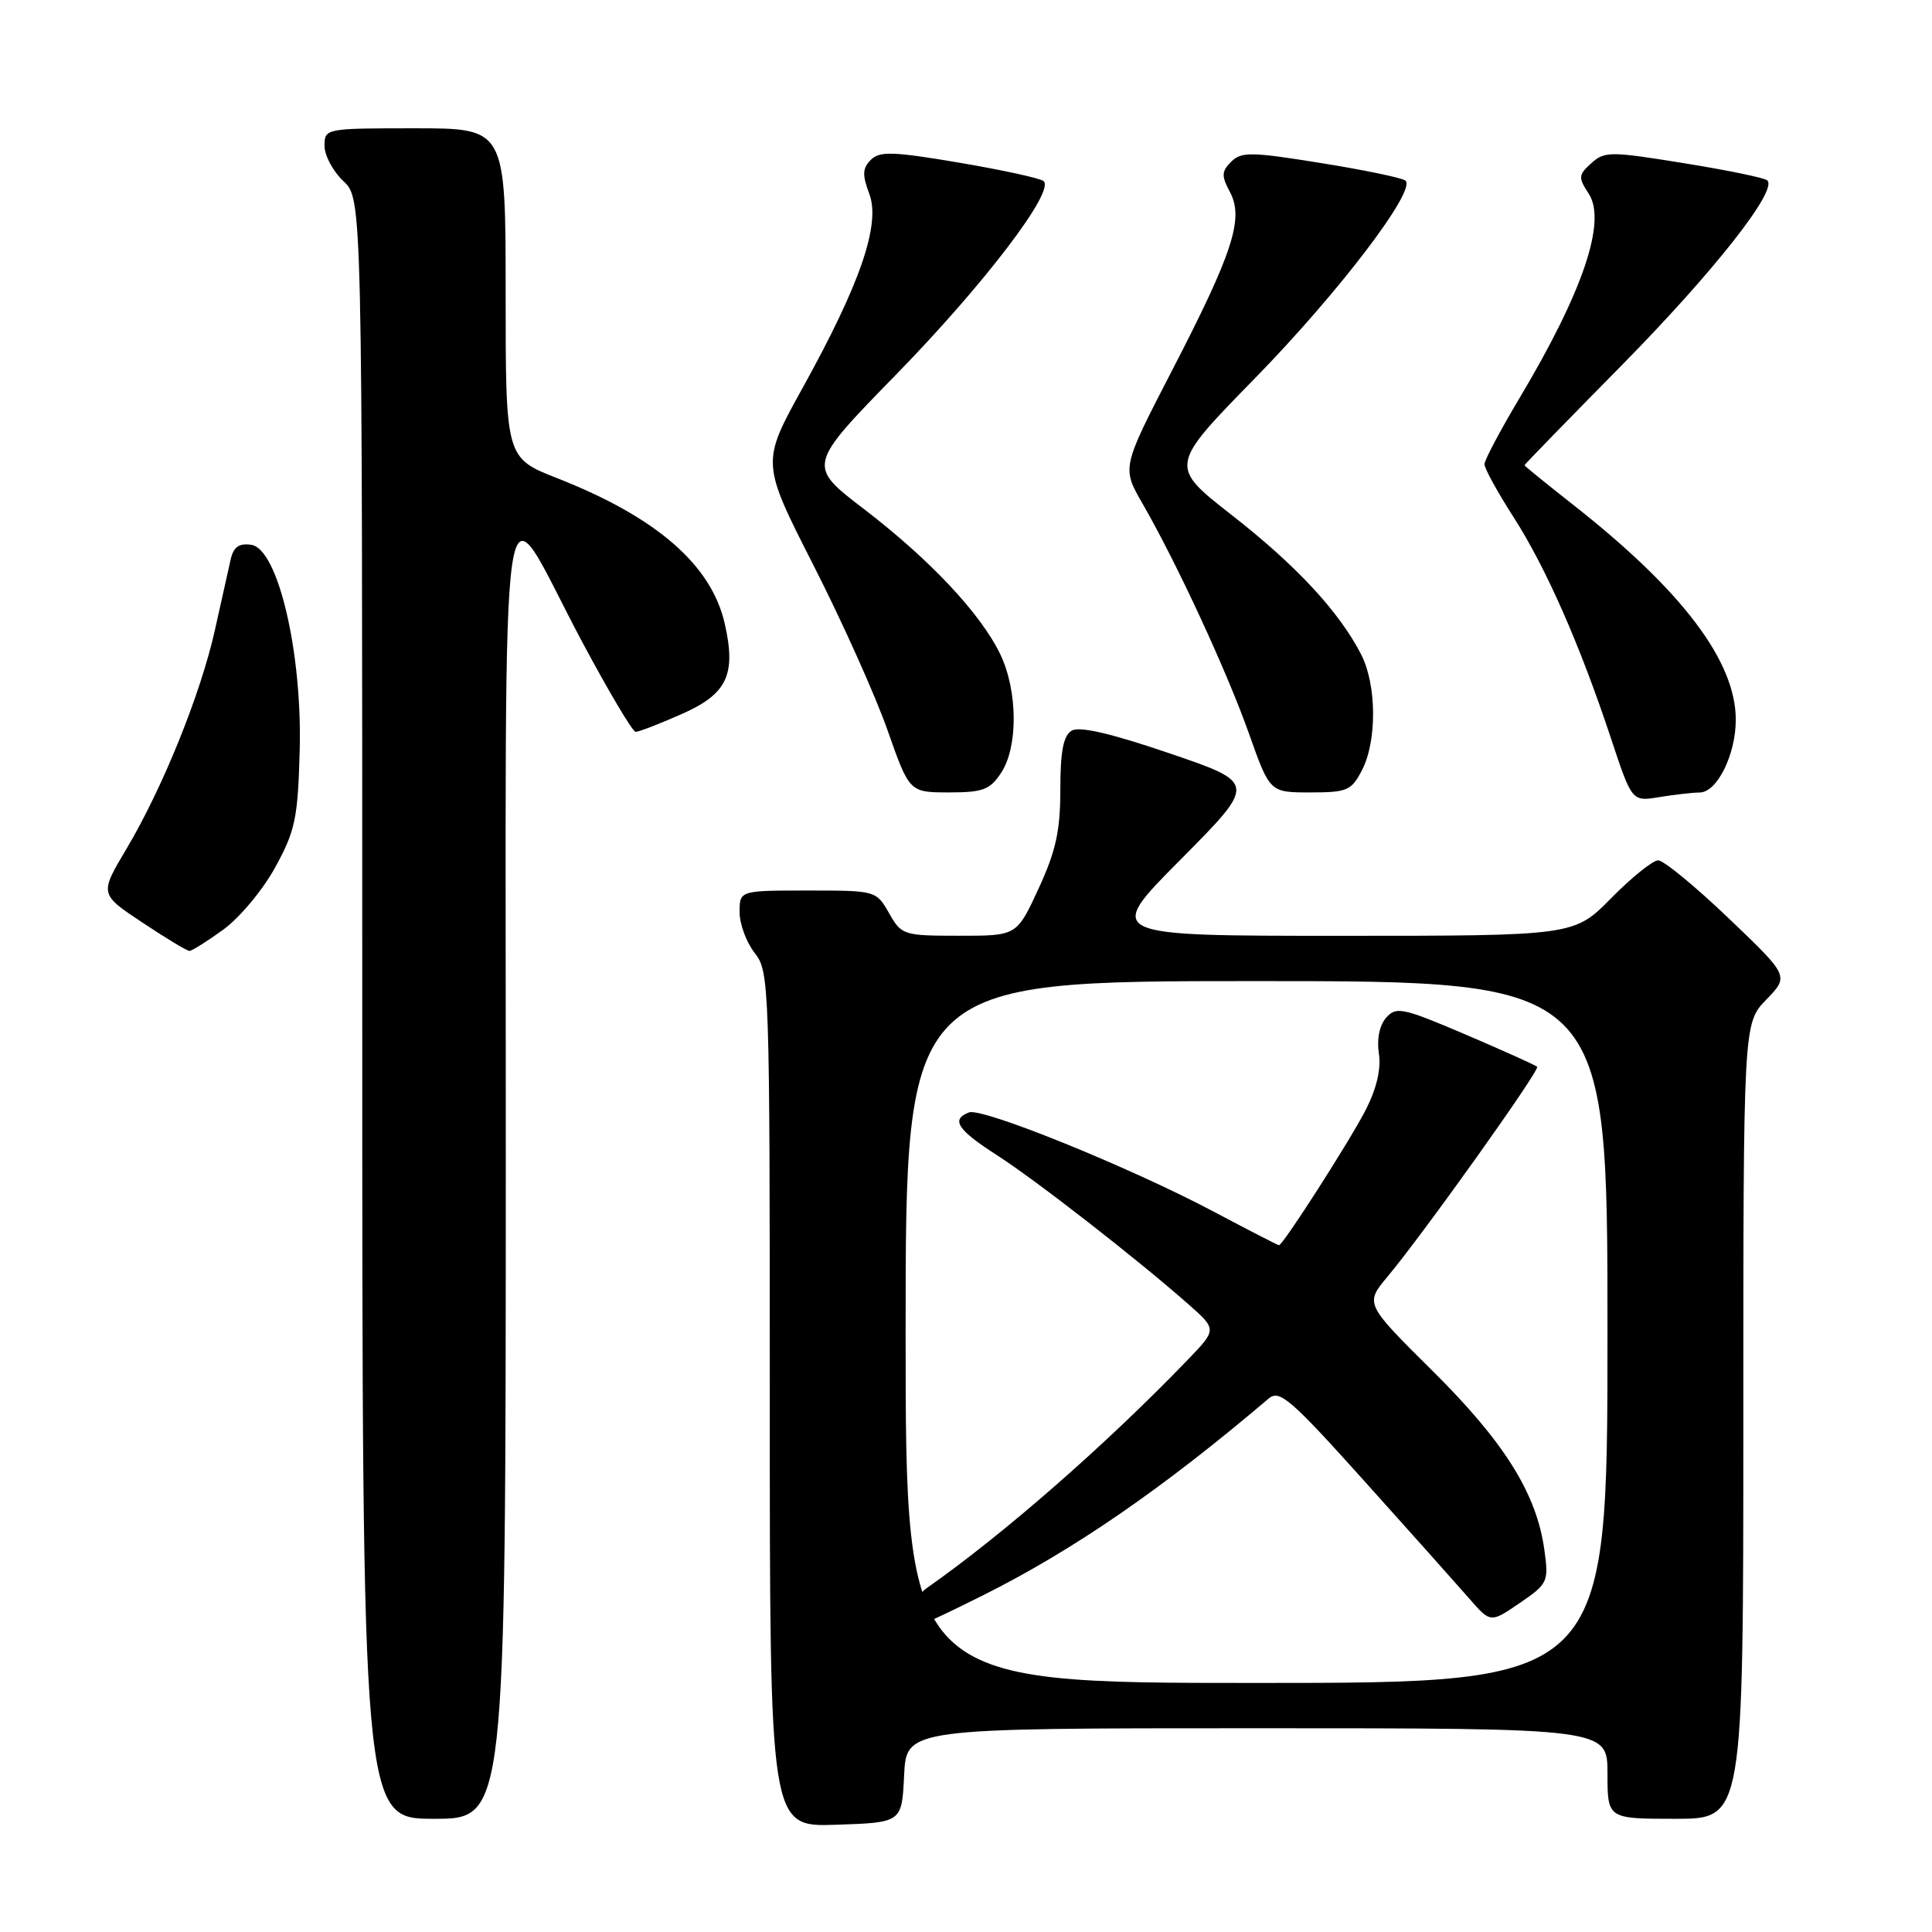 <?xml version="1.0" encoding="UTF-8" standalone="no"?>
<!DOCTYPE svg PUBLIC "-//W3C//DTD SVG 1.1//EN" "http://www.w3.org/Graphics/SVG/1.1/DTD/svg11.dtd" >
<svg xmlns="http://www.w3.org/2000/svg" xmlns:xlink="http://www.w3.org/1999/xlink" version="1.1" viewBox="0 0 256 256">
 <g >
 <path fill="currentColor"
d=" M 119.80 235.25 C 120.10 229.00 120.10 229.00 166.55 229.00 C 213.00 229.00 213.00 229.00 213.00 235.00 C 213.00 241.00 213.00 241.00 222.00 241.00 C 231.00 241.00 231.00 241.00 231.00 188.30 C 231.00 135.60 231.00 135.60 234.04 132.46 C 237.07 129.33 237.07 129.33 229.05 121.67 C 224.63 117.45 220.44 114.00 219.72 114.00 C 219.01 114.00 216.21 116.25 213.50 119.00 C 208.58 124.00 208.58 124.00 177.48 124.00 C 146.39 124.00 146.39 124.00 156.45 113.88 C 166.50 103.75 166.50 103.75 155.00 99.83 C 147.20 97.17 143.02 96.20 142.00 96.82 C 140.90 97.48 140.50 99.56 140.50 104.61 C 140.50 110.09 139.91 112.78 137.61 117.75 C 134.73 124.00 134.73 124.00 127.11 123.99 C 119.71 123.99 119.45 123.91 117.80 120.99 C 116.10 118.01 116.05 118.00 107.05 118.00 C 98.00 118.00 98.00 118.00 98.00 120.87 C 98.00 122.44 98.90 124.87 100.00 126.27 C 101.95 128.75 102.00 130.33 102.00 185.45 C 102.00 242.08 102.00 242.08 110.75 241.79 C 119.50 241.50 119.50 241.50 119.80 235.25 Z  M 67.02 154.75 C 67.05 55.64 65.83 63.91 77.23 85.22 C 80.68 91.67 83.82 96.96 84.22 96.97 C 84.62 96.99 87.36 95.93 90.32 94.62 C 96.35 91.96 97.56 89.42 96.04 82.66 C 94.27 74.85 87.01 68.54 73.85 63.37 C 67.00 60.68 67.00 60.68 67.00 38.84 C 67.00 17.00 67.00 17.00 55.00 17.00 C 43.11 17.00 43.00 17.02 43.00 19.33 C 43.00 20.60 44.13 22.71 45.50 24.00 C 48.00 26.35 48.00 26.35 48.00 133.67 C 48.00 241.00 48.00 241.00 57.50 241.00 C 67.00 241.00 67.00 241.00 67.02 154.75 Z  M 29.60 123.17 C 31.74 121.62 34.84 117.91 36.47 114.92 C 39.12 110.09 39.47 108.42 39.71 99.50 C 40.07 86.47 36.83 72.69 33.29 72.19 C 31.65 71.95 30.93 72.48 30.55 74.19 C 30.27 75.46 29.34 79.64 28.48 83.47 C 26.59 91.96 21.55 104.42 16.75 112.49 C 13.19 118.47 13.19 118.47 18.85 122.23 C 21.96 124.30 24.77 126.00 25.10 126.00 C 25.43 126.00 27.45 124.73 29.60 123.17 Z  M 225.22 105.01 C 227.52 105.00 230.00 99.99 230.00 95.37 C 230.00 87.62 222.91 78.25 208.48 66.91 C 204.92 64.11 202.00 61.74 202.00 61.65 C 202.00 61.55 207.76 55.63 214.80 48.49 C 227.03 36.08 235.61 25.19 234.17 23.90 C 233.80 23.56 228.83 22.54 223.11 21.62 C 213.36 20.04 212.61 20.04 210.85 21.63 C 209.14 23.18 209.11 23.52 210.51 25.66 C 212.91 29.32 209.76 38.64 201.36 52.72 C 198.81 57.00 196.71 60.95 196.70 61.50 C 196.69 62.05 198.42 65.20 200.54 68.50 C 204.85 75.22 209.34 85.40 213.47 97.86 C 216.24 106.22 216.24 106.22 219.87 105.62 C 221.87 105.29 224.28 105.02 225.22 105.01 Z  M 132.67 102.38 C 134.92 98.95 134.86 91.54 132.55 86.71 C 129.98 81.35 123.25 74.17 114.49 67.46 C 106.96 61.70 106.96 61.70 118.77 49.60 C 130.39 37.69 139.82 25.32 138.28 24.00 C 137.85 23.62 132.83 22.53 127.13 21.56 C 118.32 20.07 116.56 20.01 115.39 21.18 C 114.28 22.29 114.24 23.17 115.18 25.67 C 116.71 29.71 114.01 37.57 106.35 51.40 C 100.87 61.30 100.87 61.30 107.79 74.90 C 111.60 82.38 116.01 92.21 117.60 96.75 C 120.50 104.99 120.50 104.99 125.73 105.00 C 130.26 105.00 131.18 104.65 132.67 102.38 Z  M 180.47 102.05 C 182.48 98.18 182.42 90.71 180.35 86.70 C 177.43 81.03 171.77 74.93 163.24 68.27 C 154.91 61.76 154.91 61.76 166.28 50.13 C 177.36 38.79 187.71 25.21 186.23 23.93 C 185.83 23.58 180.81 22.53 175.07 21.61 C 165.78 20.11 164.48 20.09 163.14 21.43 C 161.85 22.72 161.83 23.31 162.98 25.46 C 164.85 28.96 163.37 33.50 155.23 49.23 C 148.65 61.97 148.65 61.97 151.39 66.73 C 155.94 74.62 162.60 89.02 165.51 97.25 C 168.26 105.00 168.26 105.00 173.60 105.00 C 178.51 105.00 179.07 104.76 180.47 102.05 Z  M 120.00 176.50 C 120.00 130.00 120.00 130.00 166.50 130.00 C 213.00 130.00 213.00 130.00 213.00 176.50 C 213.00 223.00 213.00 223.00 166.50 223.00 C 120.00 223.00 120.00 223.00 120.00 176.50 Z  M 130.27 211.38 C 142.30 205.35 154.01 197.29 168.11 185.31 C 169.54 184.10 171.01 185.37 180.76 196.22 C 186.83 202.97 193.08 209.98 194.65 211.78 C 197.50 215.06 197.50 215.06 201.37 212.41 C 205.10 209.86 205.22 209.60 204.64 205.39 C 203.62 197.93 199.35 191.09 189.80 181.63 C 180.85 172.75 180.85 172.75 183.88 169.13 C 188.65 163.42 204.09 141.76 203.68 141.35 C 203.48 141.15 199.22 139.23 194.22 137.09 C 185.85 133.52 185.01 133.34 183.67 134.85 C 182.79 135.86 182.41 137.70 182.71 139.61 C 183.02 141.63 182.41 144.23 180.98 147.04 C 178.91 151.09 170.00 165.00 169.47 165.00 C 169.33 165.00 165.46 163.01 160.86 160.57 C 149.76 154.68 130.15 146.73 128.40 147.40 C 125.96 148.33 126.86 149.70 132.09 153.06 C 137.26 156.38 150.60 166.76 157.48 172.83 C 161.25 176.16 161.25 176.16 157.38 180.18 C 146.58 191.40 132.96 203.31 122.84 210.40 C 121.68 211.21 121.20 212.35 121.58 213.36 C 121.93 214.26 122.40 215.00 122.63 215.00 C 122.86 215.00 126.30 213.37 130.27 211.38 Z "/>
</g>
</svg>